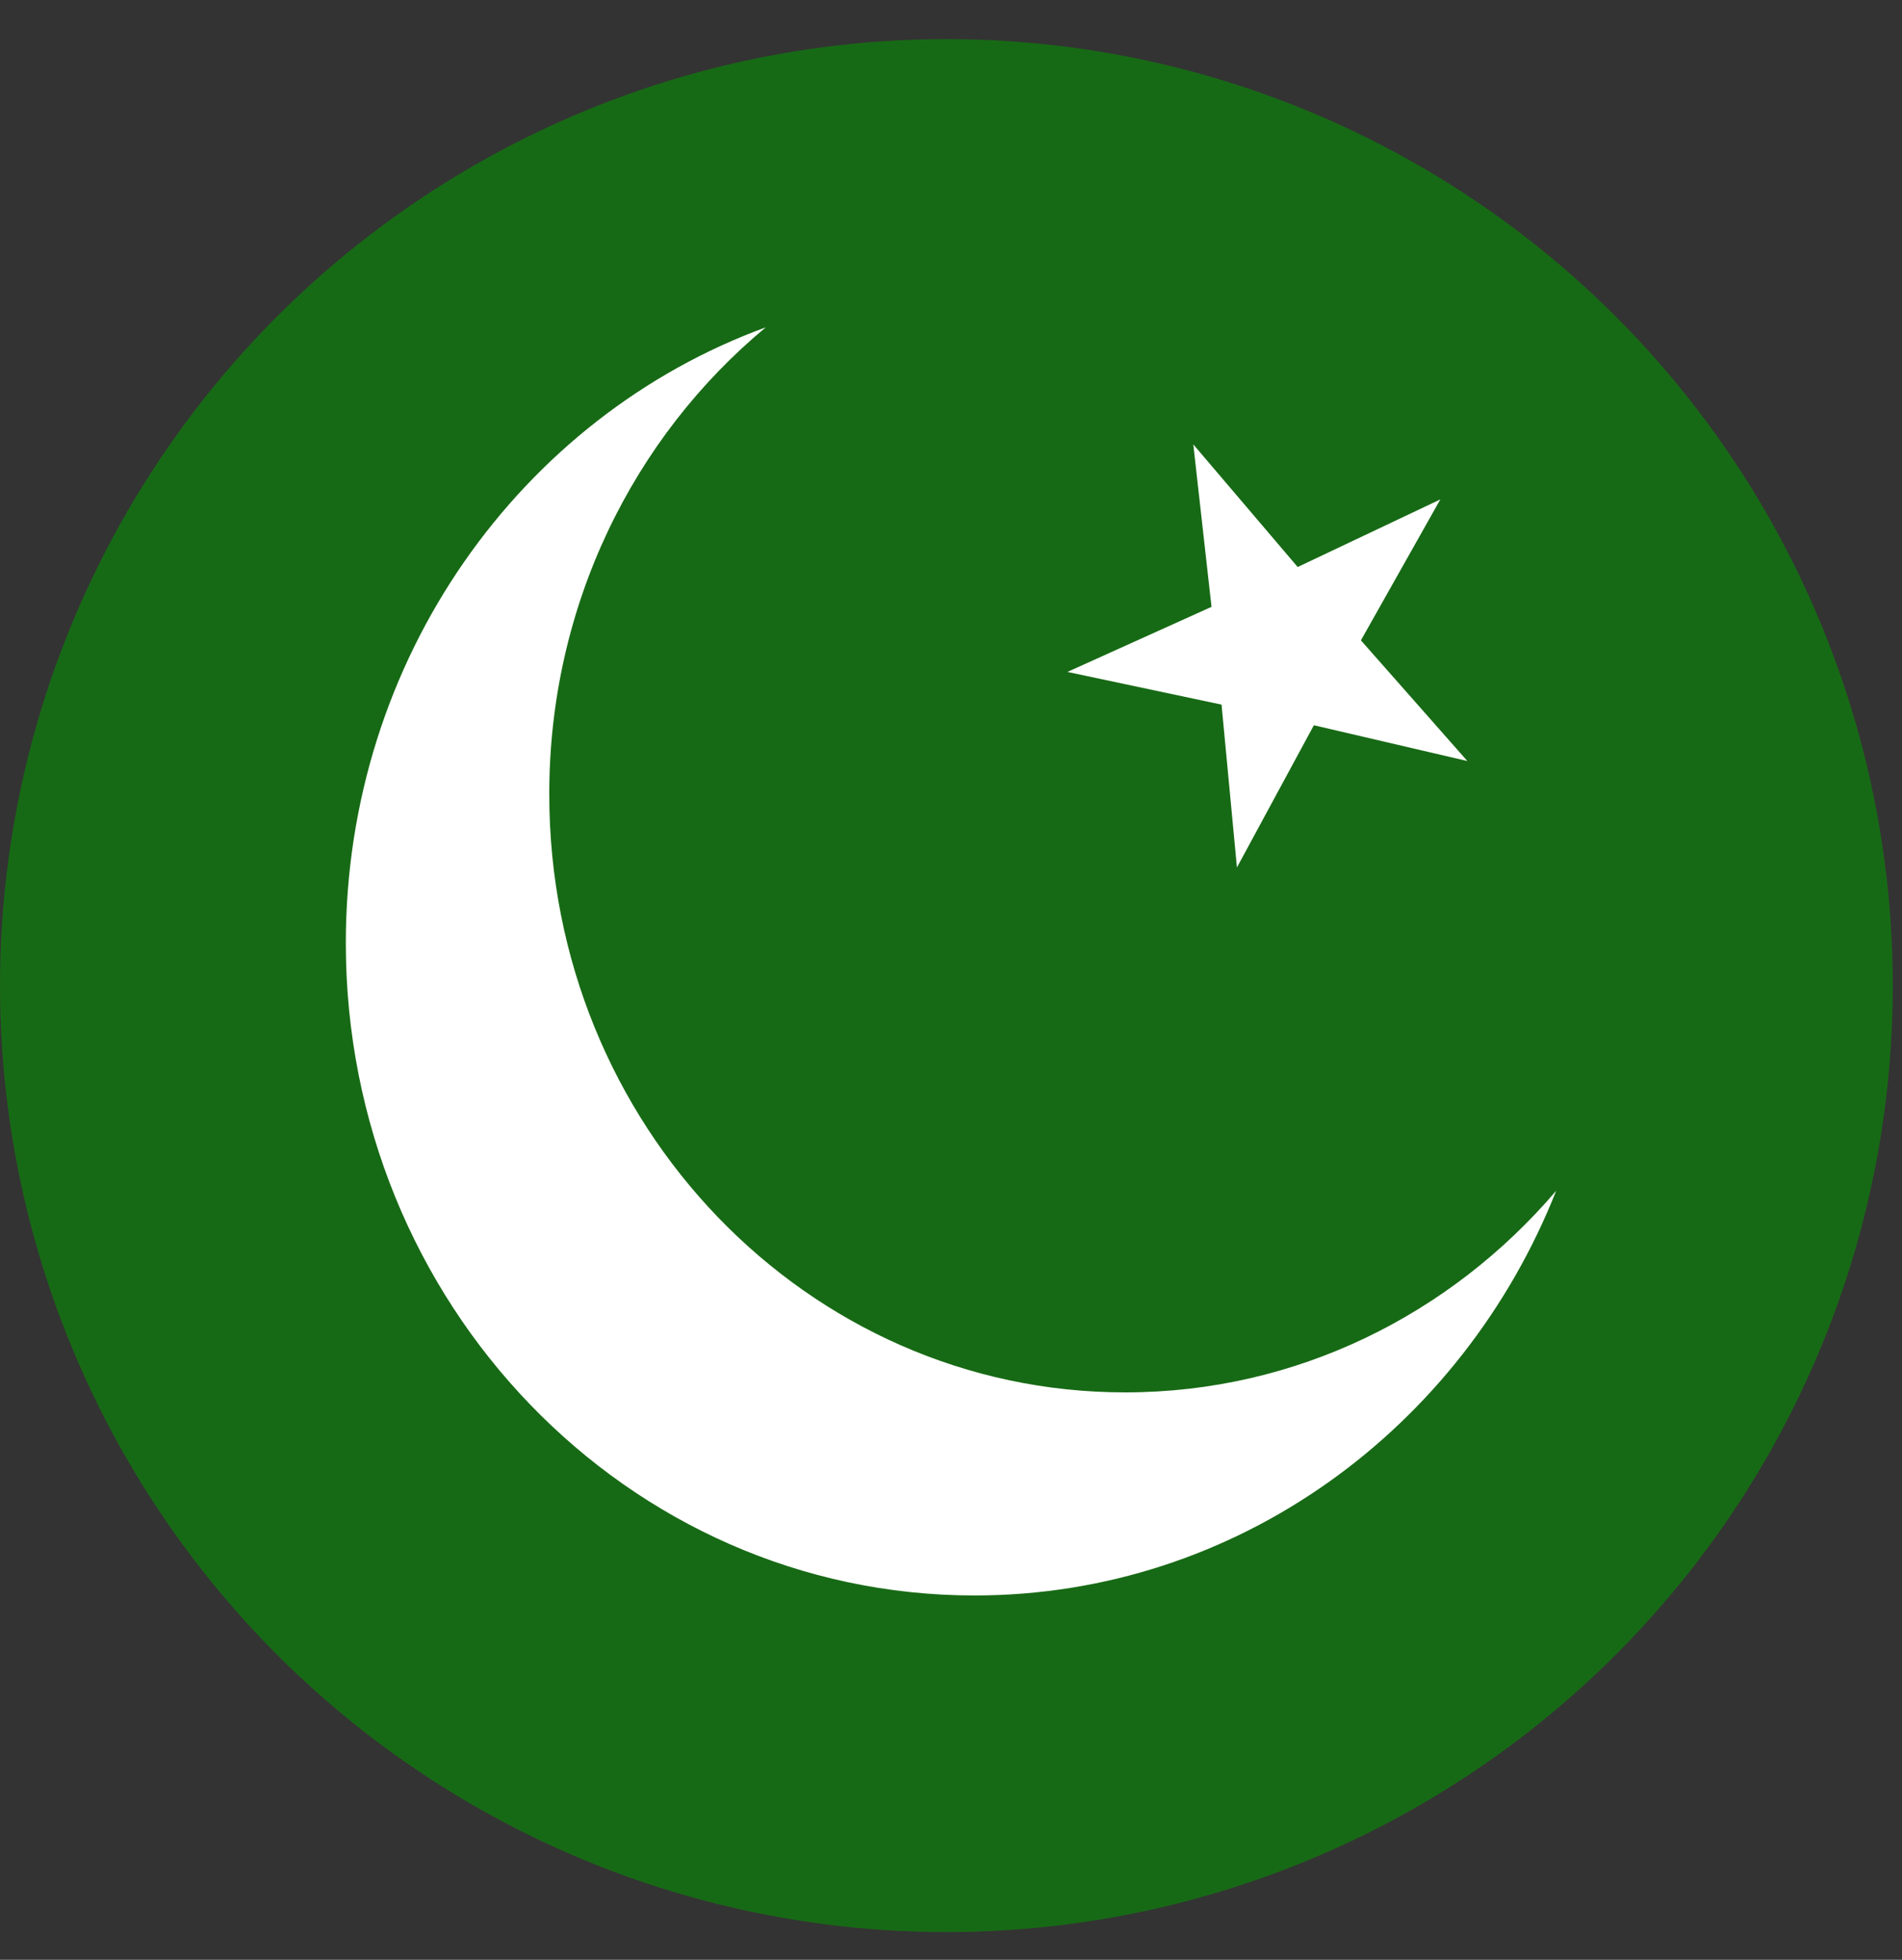 <svg width="33" height="34" viewBox="0 0 33 34" fill="none" xmlns="http://www.w3.org/2000/svg">
<rect x="0" y="0" width="33" height="34" fill="#333333" stroke="none"/>
<circle cx="16.42" cy="17.099" r="16.42" fill="#176A15"/>
<g clip-path="url(#clip0_0_5277)">
<path d="M19.522 24.156C14.004 24.156 9.53 19.511 9.53 13.784C9.526 10.503 10.996 7.579 13.286 5.679C9.043 7.228 6 11.424 6 16.361C6 22.61 10.883 27.679 16.908 27.679C21.464 27.679 25.37 24.777 27 20.658C25.168 22.804 22.497 24.156 19.522 24.156Z" fill="white"/>
<path d="M25.459 13.203L22.796 12.582L21.461 15.049L21.194 12.224L18.52 11.657L21.02 10.528L20.704 7.71L22.515 9.837L24.99 8.664L23.612 11.109L25.459 13.203Z" fill="white"/>
</g>
<defs>
<clipPath id="clip0_0_5277">
<rect width="21" height="22" fill="white" transform="translate(6 5.679)"/>
</clipPath>
</defs>
</svg>
